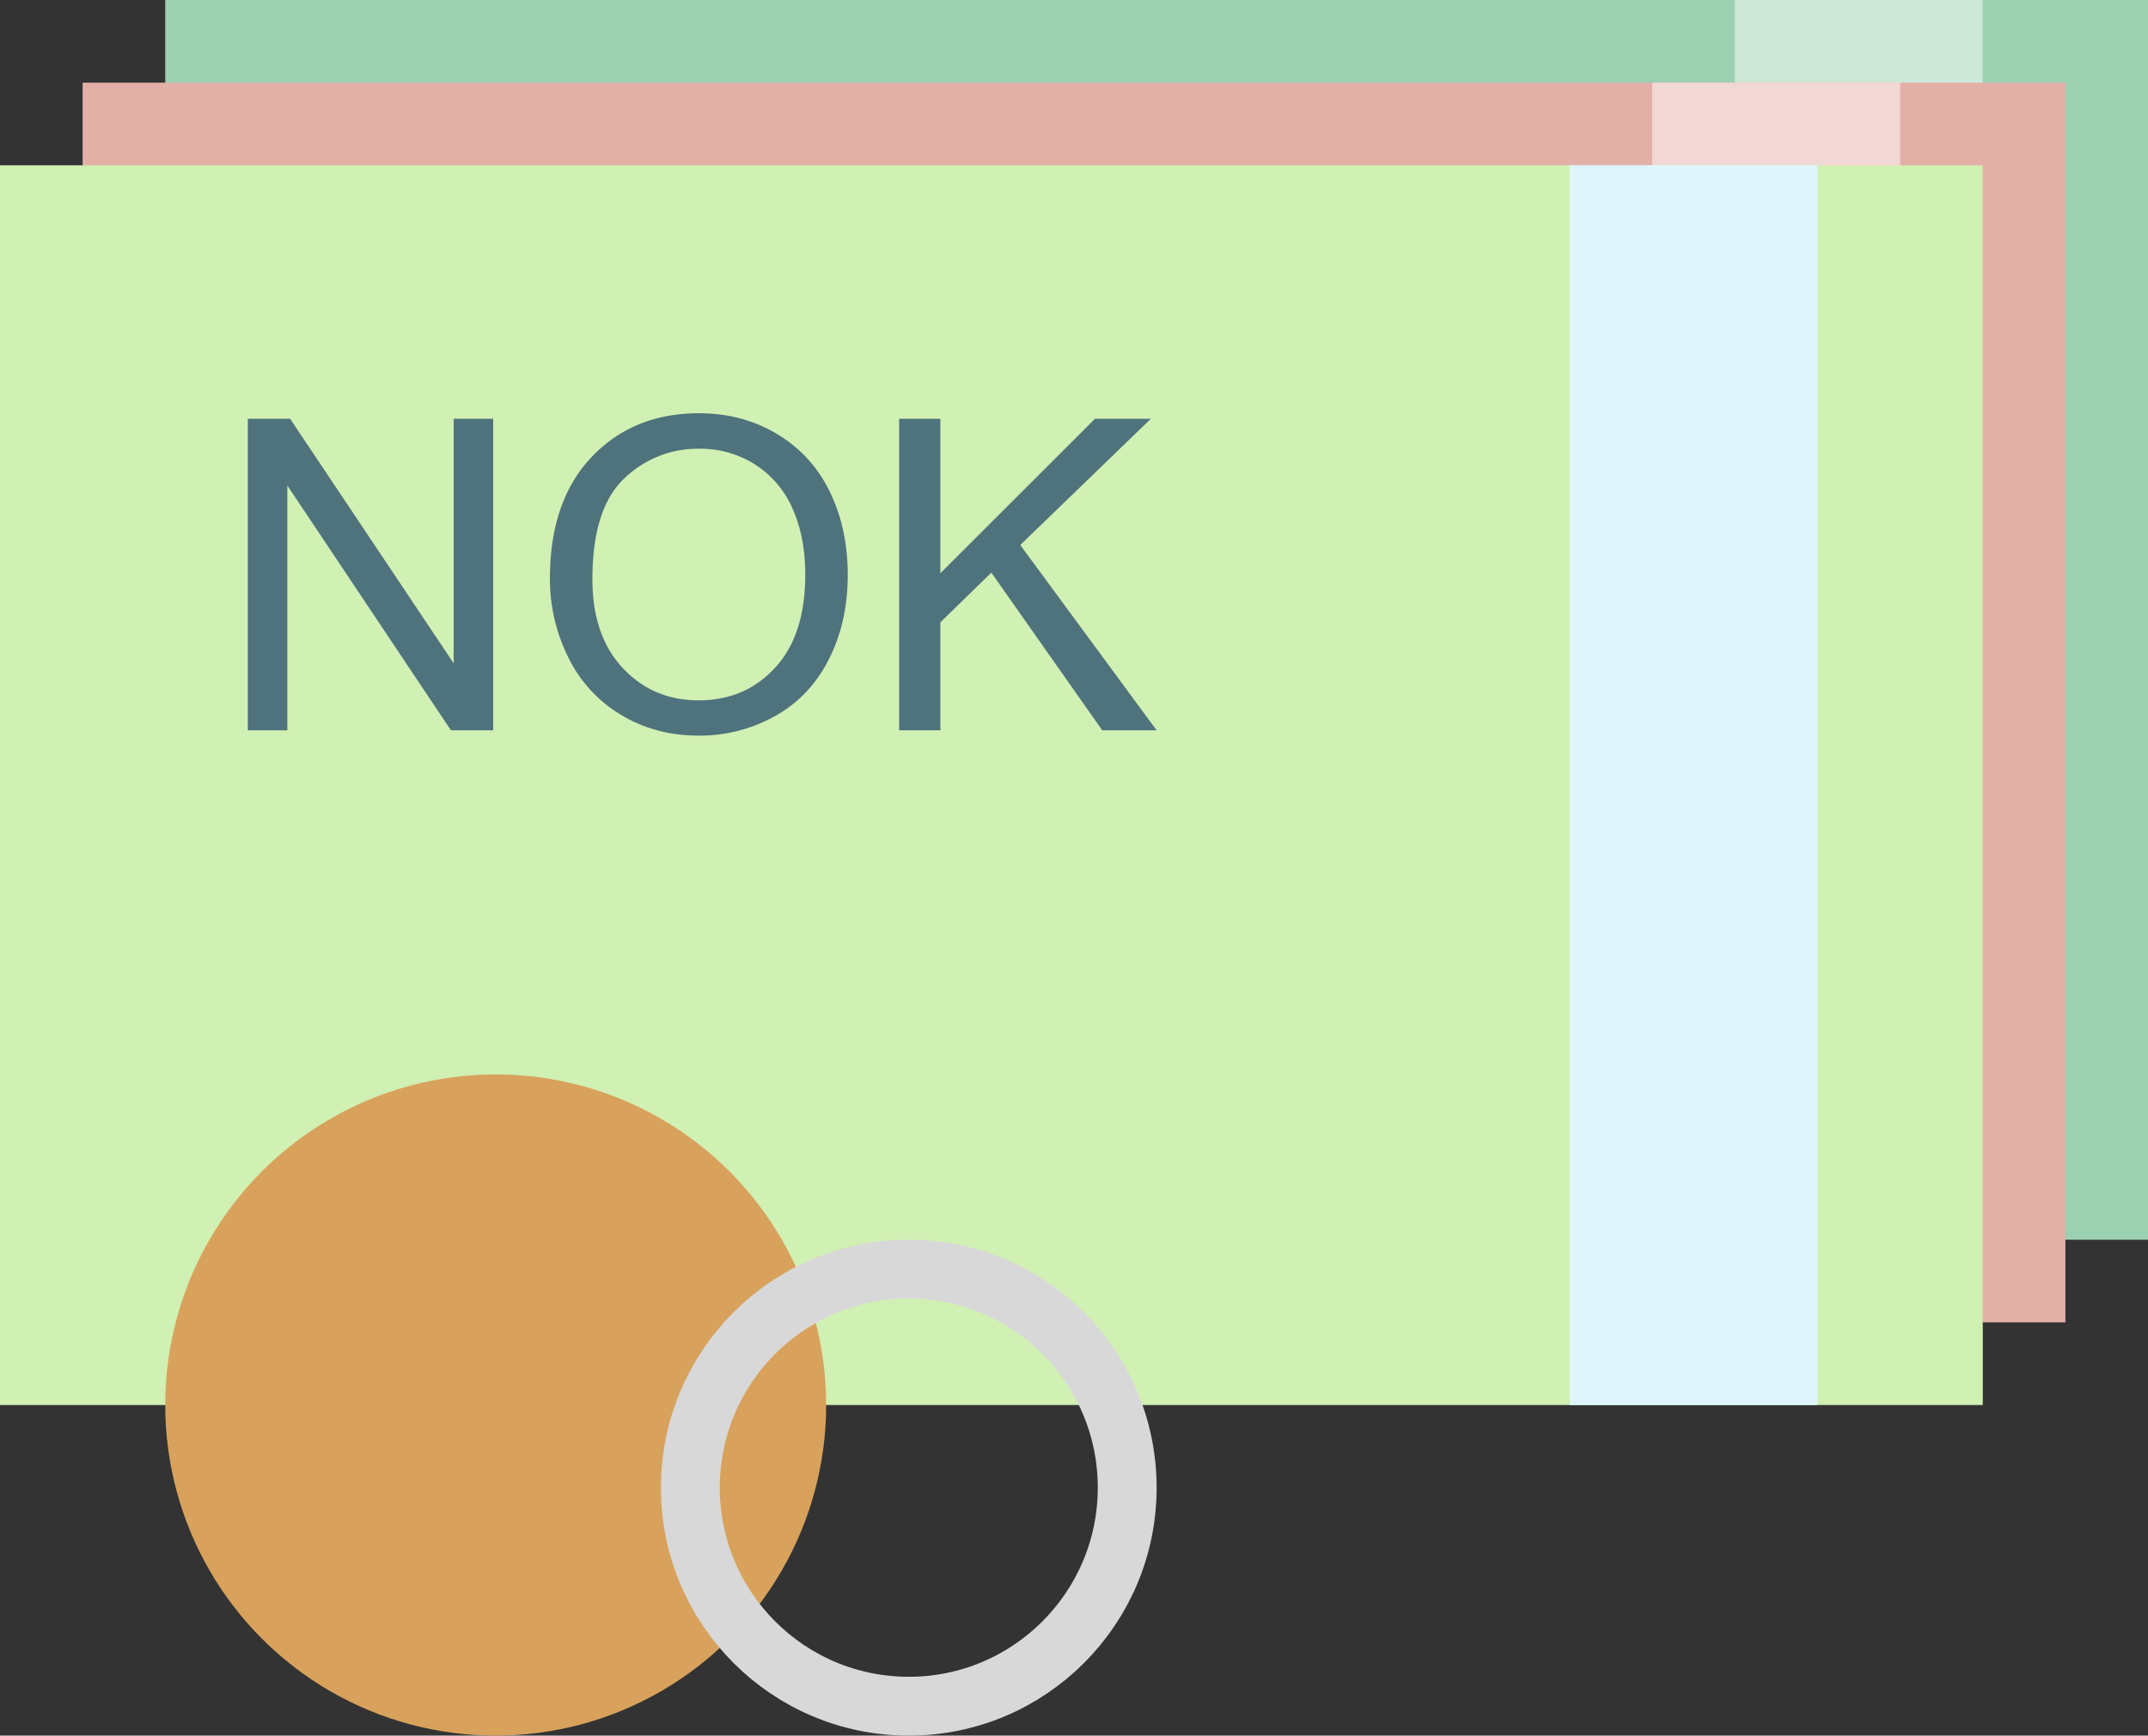 <svg xmlns="http://www.w3.org/2000/svg" width="73" height="59" viewBox="0 0 73 59">
    <rect x="0" y="0" width="73" height="59" fill="#333333" stroke="none"/>
    <g fill="none" fill-rule="evenodd">
        <path fill="#9BD0B0" d="M5.615 0H73v42.143H5.615z"/>
        <path fill="#117938" d="M14.038 19.207V8.617h1.437l5.56 8.314V8.616h1.342v10.591H20.94l-5.559-8.322v8.322h-1.343zm10.266-5.158c0-1.758.472-3.134 1.415-4.129.944-.994 2.161-1.491 3.653-1.491.978 0 1.858.233 2.643.7a4.575 4.575 0 0 1 1.794 1.954c.411.836.617 1.784.617 2.843 0 1.074-.217 2.035-.65 2.883-.433.847-1.046 1.489-1.84 1.925a5.257 5.257 0 0 1-2.57.654c-.997 0-1.887-.241-2.672-.723a4.648 4.648 0 0 1-1.783-1.972 5.98 5.98 0 0 1-.607-2.644zm1.444.022c0 1.276.343 2.281 1.03 3.016.685.734 1.545 1.101 2.58 1.101 1.054 0 1.922-.37 2.603-1.112.68-.742 1.021-1.794 1.021-3.157 0-.862-.145-1.615-.437-2.258a3.357 3.357 0 0 0-1.277-1.495 3.463 3.463 0 0 0-1.888-.531 3.58 3.58 0 0 0-2.56 1.022c-.714.682-1.072 1.82-1.072 3.414zm10.425 5.136V8.617h1.4v5.251l5.256-5.252h1.9l-4.44 4.292 4.634 6.299h-1.848l-3.769-5.36-1.732 1.69v3.67h-1.4z"/>
        <path fill="#CDE7D8" d="M58.961 0h8.423v42.143h-8.423z"/>
        <path fill="#E3B0A8" d="M2.808 2.81h67.385v42.143H2.808z"/>
        <path fill="#88392B" d="M11.23 22.016v-10.59h1.437l5.56 8.315v-8.315h1.342v10.59h-1.436l-5.56-8.322v8.322h-1.342zm10.267-5.158c0-1.757.471-3.134 1.415-4.128.943-.995 2.16-1.492 3.653-1.492.977 0 1.858.234 2.642.7a4.575 4.575 0 0 1 1.794 1.955c.412.836.617 1.783.617 2.843 0 1.074-.216 2.034-.65 2.882-.433.848-1.046 1.49-1.84 1.925a5.257 5.257 0 0 1-2.57.654c-.997 0-1.887-.24-2.672-.722a4.648 4.648 0 0 1-1.783-1.973 5.98 5.98 0 0 1-.606-2.644zm1.444.022c0 1.276.343 2.282 1.028 3.016.686.735 1.547 1.102 2.581 1.102 1.054 0 1.922-.371 2.603-1.113.681-.741 1.021-1.794 1.021-3.157 0-.862-.145-1.614-.436-2.257a3.357 3.357 0 0 0-1.278-1.496 3.463 3.463 0 0 0-1.888-.53 3.58 3.58 0 0 0-2.56 1.022c-.714.681-1.071 1.819-1.071 3.413zm10.424 5.136v-10.59h1.401v5.252l5.256-5.252h1.898l-4.44 4.291 4.635 6.3h-1.848l-3.768-5.36-1.733 1.69v3.67h-1.4z"/>
        <path fill="#F1D8D4" d="M56.154 2.81h8.423v42.143h-8.423z"/>
        <g>
            <path fill="#D1F0B3" d="M0 5.619h67.385v42.143H0z"/>
            <path fill="#4E737C" d="M8.423 24.826v-10.59H9.86l5.559 8.314v-8.315h1.342v10.591h-1.436l-5.56-8.322v8.322H8.424zm10.266-5.158c0-1.758.472-3.134 1.415-4.129.943-.994 2.161-1.491 3.653-1.491.977 0 1.858.233 2.642.7a4.575 4.575 0 0 1 1.794 1.954c.412.836.618 1.784.618 2.843 0 1.074-.217 2.035-.65 2.883-.433.847-1.047 1.489-1.841 1.925a5.257 5.257 0 0 1-2.57.654c-.996 0-1.887-.241-2.671-.723a4.648 4.648 0 0 1-1.783-1.972 5.98 5.98 0 0 1-.607-2.644zm1.444.022c0 1.276.343 2.281 1.029 3.016.686.734 1.546 1.101 2.58 1.101 1.055 0 1.922-.37 2.603-1.112.681-.742 1.022-1.794 1.022-3.157 0-.862-.146-1.615-.437-2.258a3.357 3.357 0 0 0-1.278-1.495 3.463 3.463 0 0 0-1.888-.531 3.58 3.58 0 0 0-2.559 1.022c-.715.682-1.072 1.82-1.072 3.414zm10.425 5.136v-10.59h1.4v5.251l5.256-5.252h1.899l-4.44 4.292 4.635 6.299H37.46l-3.769-5.36-1.733 1.69v3.67h-1.4z"/>
            <path fill="#E0F5FB" d="M53.346 5.619h8.423v42.143h-8.423z"/>
        </g>
        <ellipse cx="16.846" cy="47.762" fill="#D8A25C" fill-rule="nonzero" rx="11.231" ry="11.238"/>
        <ellipse cx="30.885" cy="50.571" fill-rule="nonzero" stroke="#D8D8D8" stroke-width="2" rx="7.423" ry="7.429"/>
    </g>
</svg>
